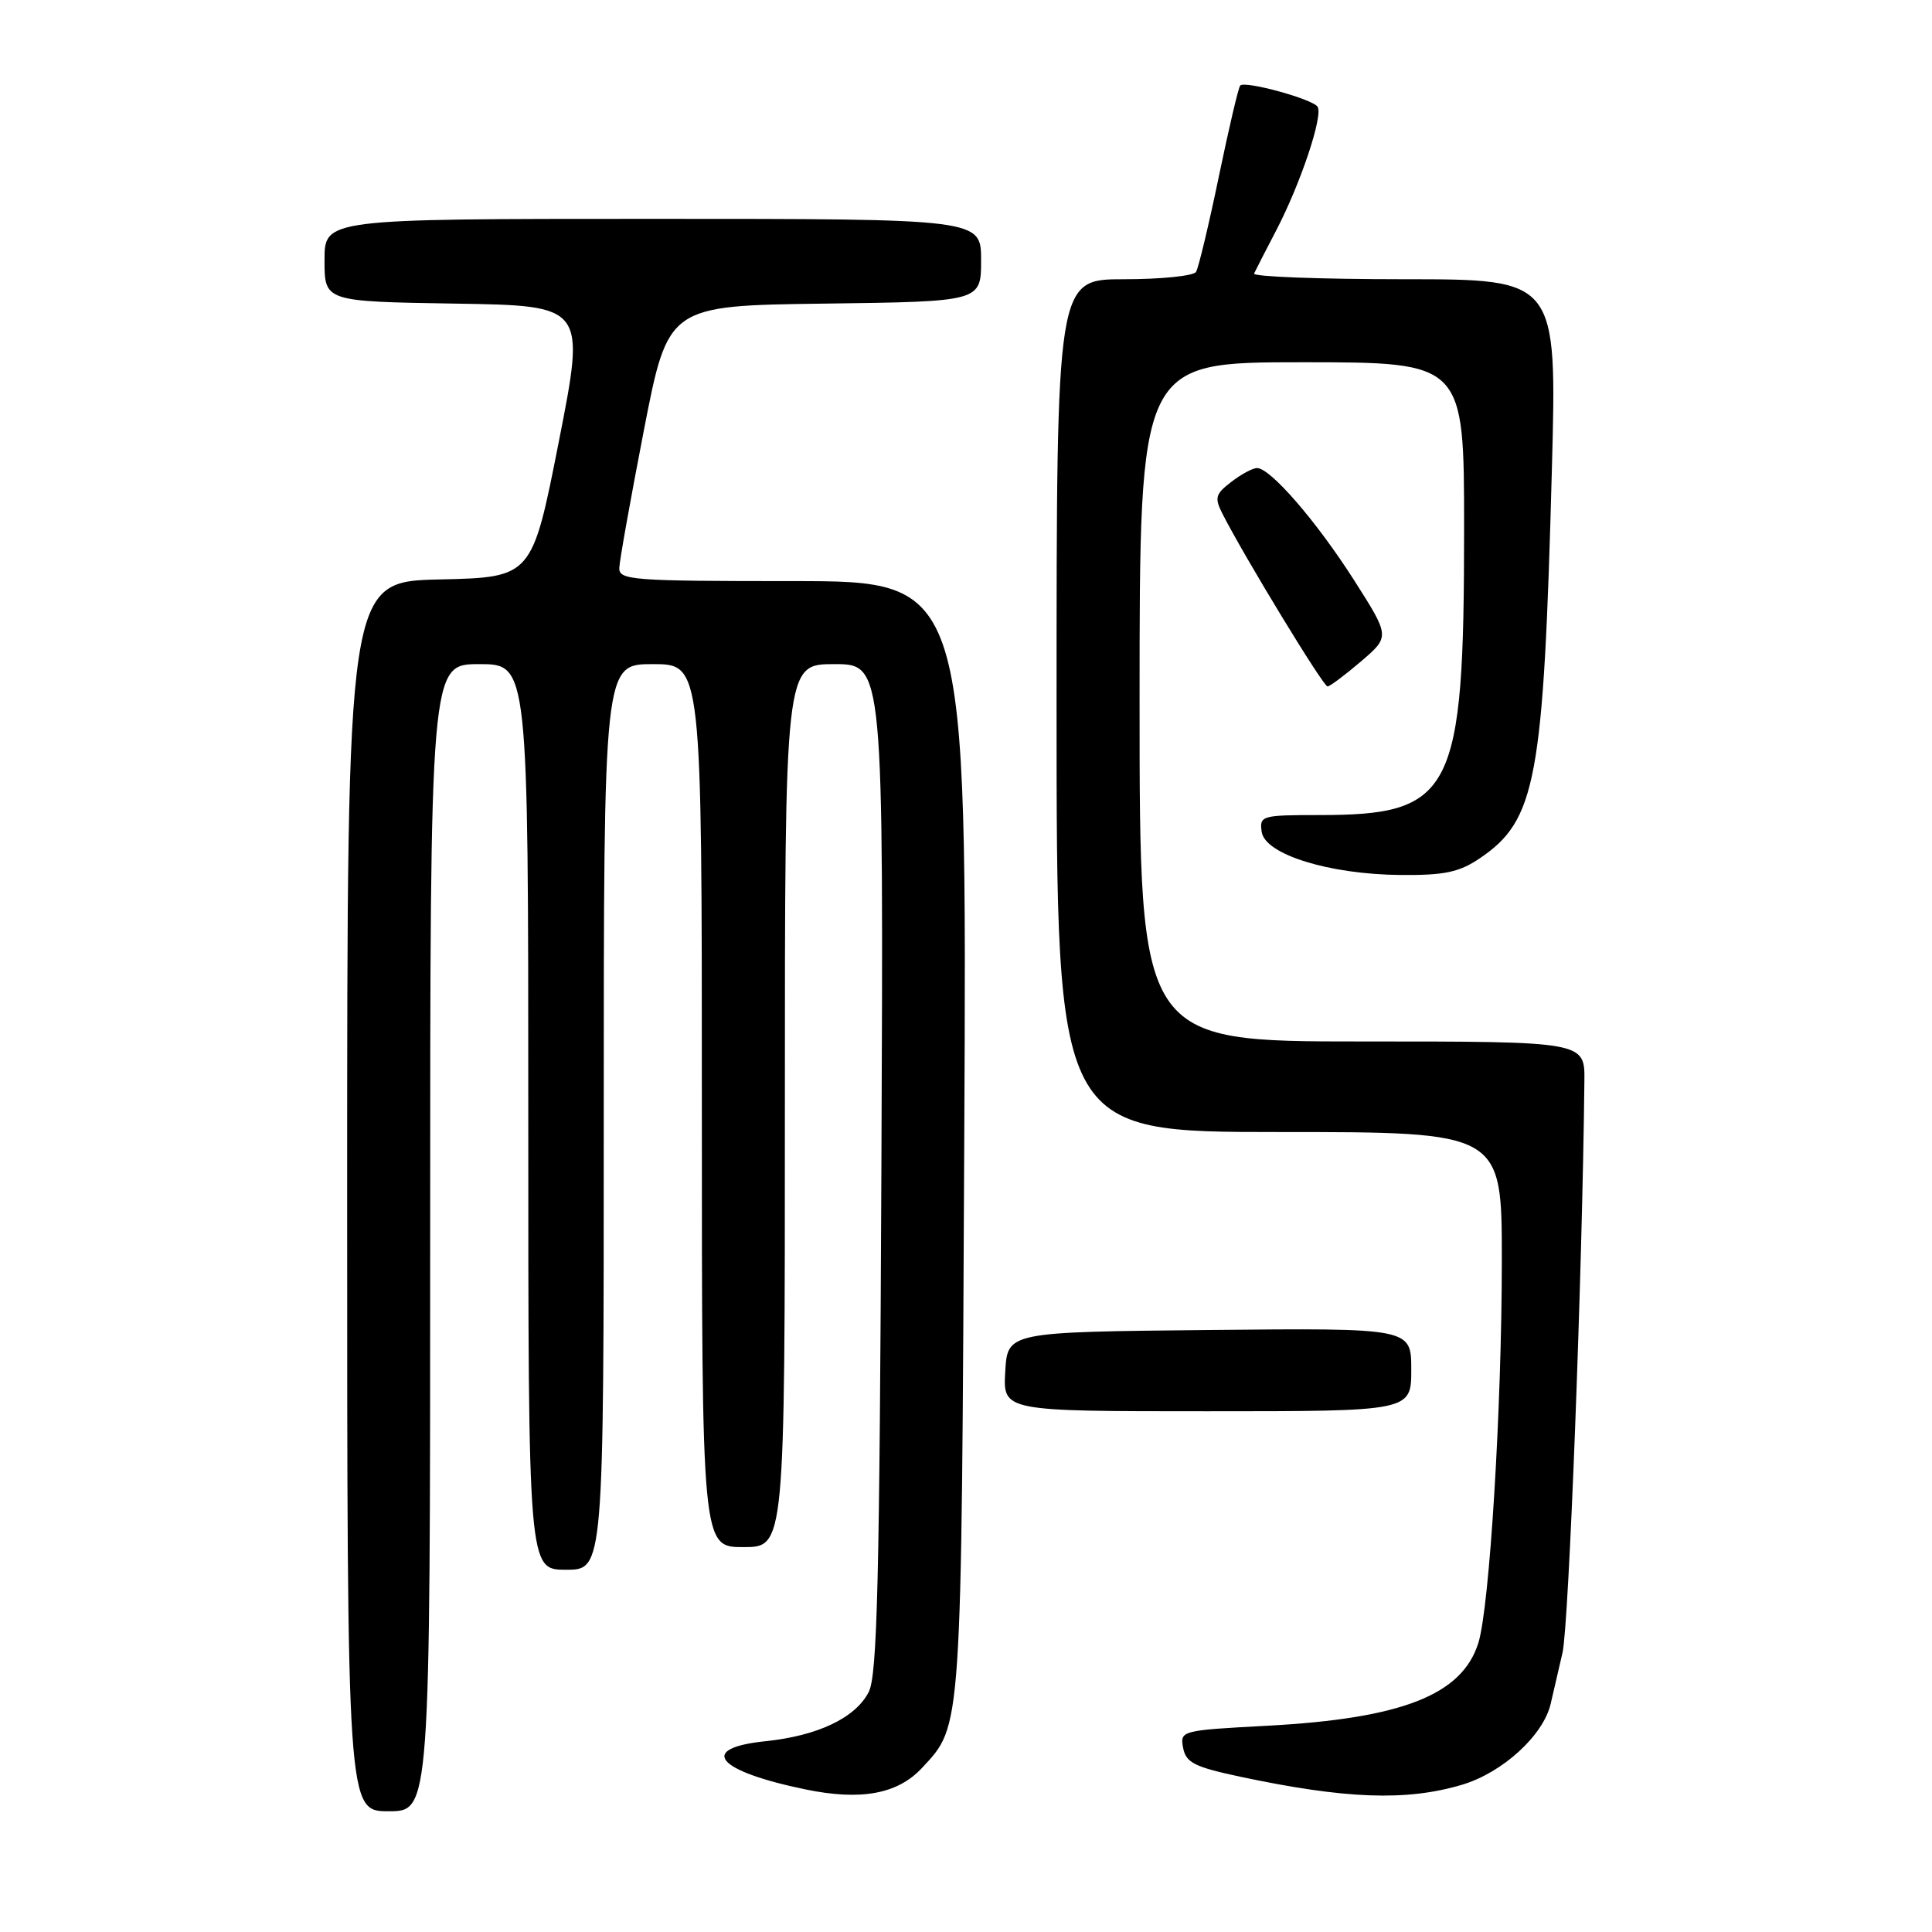 <?xml version="1.0" encoding="UTF-8" standalone="no"?>
<!DOCTYPE svg PUBLIC "-//W3C//DTD SVG 1.1//EN" "http://www.w3.org/Graphics/SVG/1.1/DTD/svg11.dtd" >
<svg xmlns="http://www.w3.org/2000/svg" xmlns:xlink="http://www.w3.org/1999/xlink" version="1.1" viewBox="0 0 256 256">
 <g >
 <path fill="currentColor"
d=" M 57.00 164.00 C 57.00 88.00 57.00 88.00 63.50 88.00 C 70.00 88.00 70.00 88.00 70.00 148.00 C 70.00 208.00 70.00 208.00 75.00 208.00 C 80.00 208.00 80.00 208.00 80.00 148.00 C 80.00 88.00 80.00 88.00 86.50 88.00 C 93.00 88.00 93.00 88.00 93.00 146.50 C 93.00 205.00 93.00 205.00 98.50 205.00 C 104.00 205.00 104.00 205.00 104.00 146.50 C 104.00 88.00 104.00 88.00 110.54 88.00 C 117.08 88.00 117.08 88.00 116.79 154.75 C 116.55 209.31 116.25 221.99 115.11 224.20 C 113.35 227.63 108.37 230.00 101.43 230.72 C 92.41 231.65 94.90 234.66 106.70 237.10 C 114.09 238.63 118.95 237.73 122.19 234.24 C 127.49 228.52 127.39 229.97 127.77 150.75 C 128.13 77.00 128.13 77.00 105.06 77.00 C 83.74 77.00 82.00 76.87 82.06 75.25 C 82.09 74.29 83.56 66.08 85.32 57.00 C 88.53 40.50 88.53 40.50 109.27 40.23 C 130.00 39.96 130.00 39.96 130.00 34.48 C 130.00 29.00 130.00 29.00 86.50 29.00 C 43.00 29.00 43.00 29.00 43.00 34.48 C 43.00 39.95 43.00 39.95 60.30 40.23 C 77.59 40.50 77.59 40.50 74.05 58.50 C 70.50 76.50 70.50 76.50 58.25 76.78 C 46.00 77.06 46.00 77.06 46.00 158.53 C 46.00 240.00 46.00 240.00 51.50 240.00 C 57.00 240.00 57.00 240.00 57.00 164.00 Z  M 193.72 236.49 C 199.10 234.89 204.53 229.93 205.48 225.73 C 205.76 224.50 206.46 221.47 207.04 219.00 C 207.88 215.40 209.67 168.85 209.94 143.25 C 210.00 138.00 210.00 138.00 180.50 138.00 C 151.00 138.00 151.00 138.00 151.00 93.00 C 151.00 48.00 151.00 48.00 172.50 48.00 C 194.00 48.00 194.00 48.00 194.00 70.06 C 194.00 105.15 192.55 108.00 174.78 108.00 C 167.17 108.00 166.87 108.09 167.18 110.22 C 167.61 113.22 176.12 115.86 185.60 115.94 C 191.38 115.99 193.33 115.58 196.05 113.75 C 203.55 108.69 204.53 103.42 205.63 62.25 C 206.31 37.00 206.31 37.00 186.07 37.00 C 174.94 37.00 165.99 36.66 166.17 36.25 C 166.36 35.84 167.68 33.25 169.12 30.50 C 172.33 24.33 175.34 15.35 174.59 14.15 C 173.97 13.14 164.99 10.67 164.34 11.33 C 164.10 11.56 162.83 17.00 161.50 23.40 C 160.17 29.81 158.81 35.49 158.48 36.03 C 158.15 36.56 153.86 37.00 148.94 37.00 C 140.00 37.00 140.00 37.00 140.00 93.50 C 140.00 150.00 140.00 150.00 169.50 150.00 C 199.00 150.00 199.00 150.00 199.00 166.92 C 199.00 186.55 197.37 213.05 195.88 217.73 C 193.70 224.60 185.75 227.71 167.92 228.67 C 156.49 229.28 156.34 229.32 156.77 231.60 C 157.15 233.57 158.27 234.13 164.36 235.43 C 178.32 238.39 186.36 238.68 193.72 236.49 Z  M 187.00 181.48 C 187.00 175.97 187.00 175.97 160.25 176.23 C 133.50 176.50 133.50 176.50 133.20 181.75 C 132.90 187.00 132.90 187.00 159.95 187.00 C 187.00 187.00 187.00 187.00 187.00 181.48 Z  M 180.34 87.64 C 184.18 84.35 184.18 84.35 179.45 76.92 C 174.46 69.09 168.31 61.98 166.55 62.02 C 165.97 62.03 164.43 62.86 163.13 63.87 C 161.04 65.47 160.91 65.97 161.99 68.09 C 164.86 73.74 175.36 91.00 175.91 90.96 C 176.23 90.94 178.23 89.44 180.34 87.64 Z "/>
</g>
</svg>